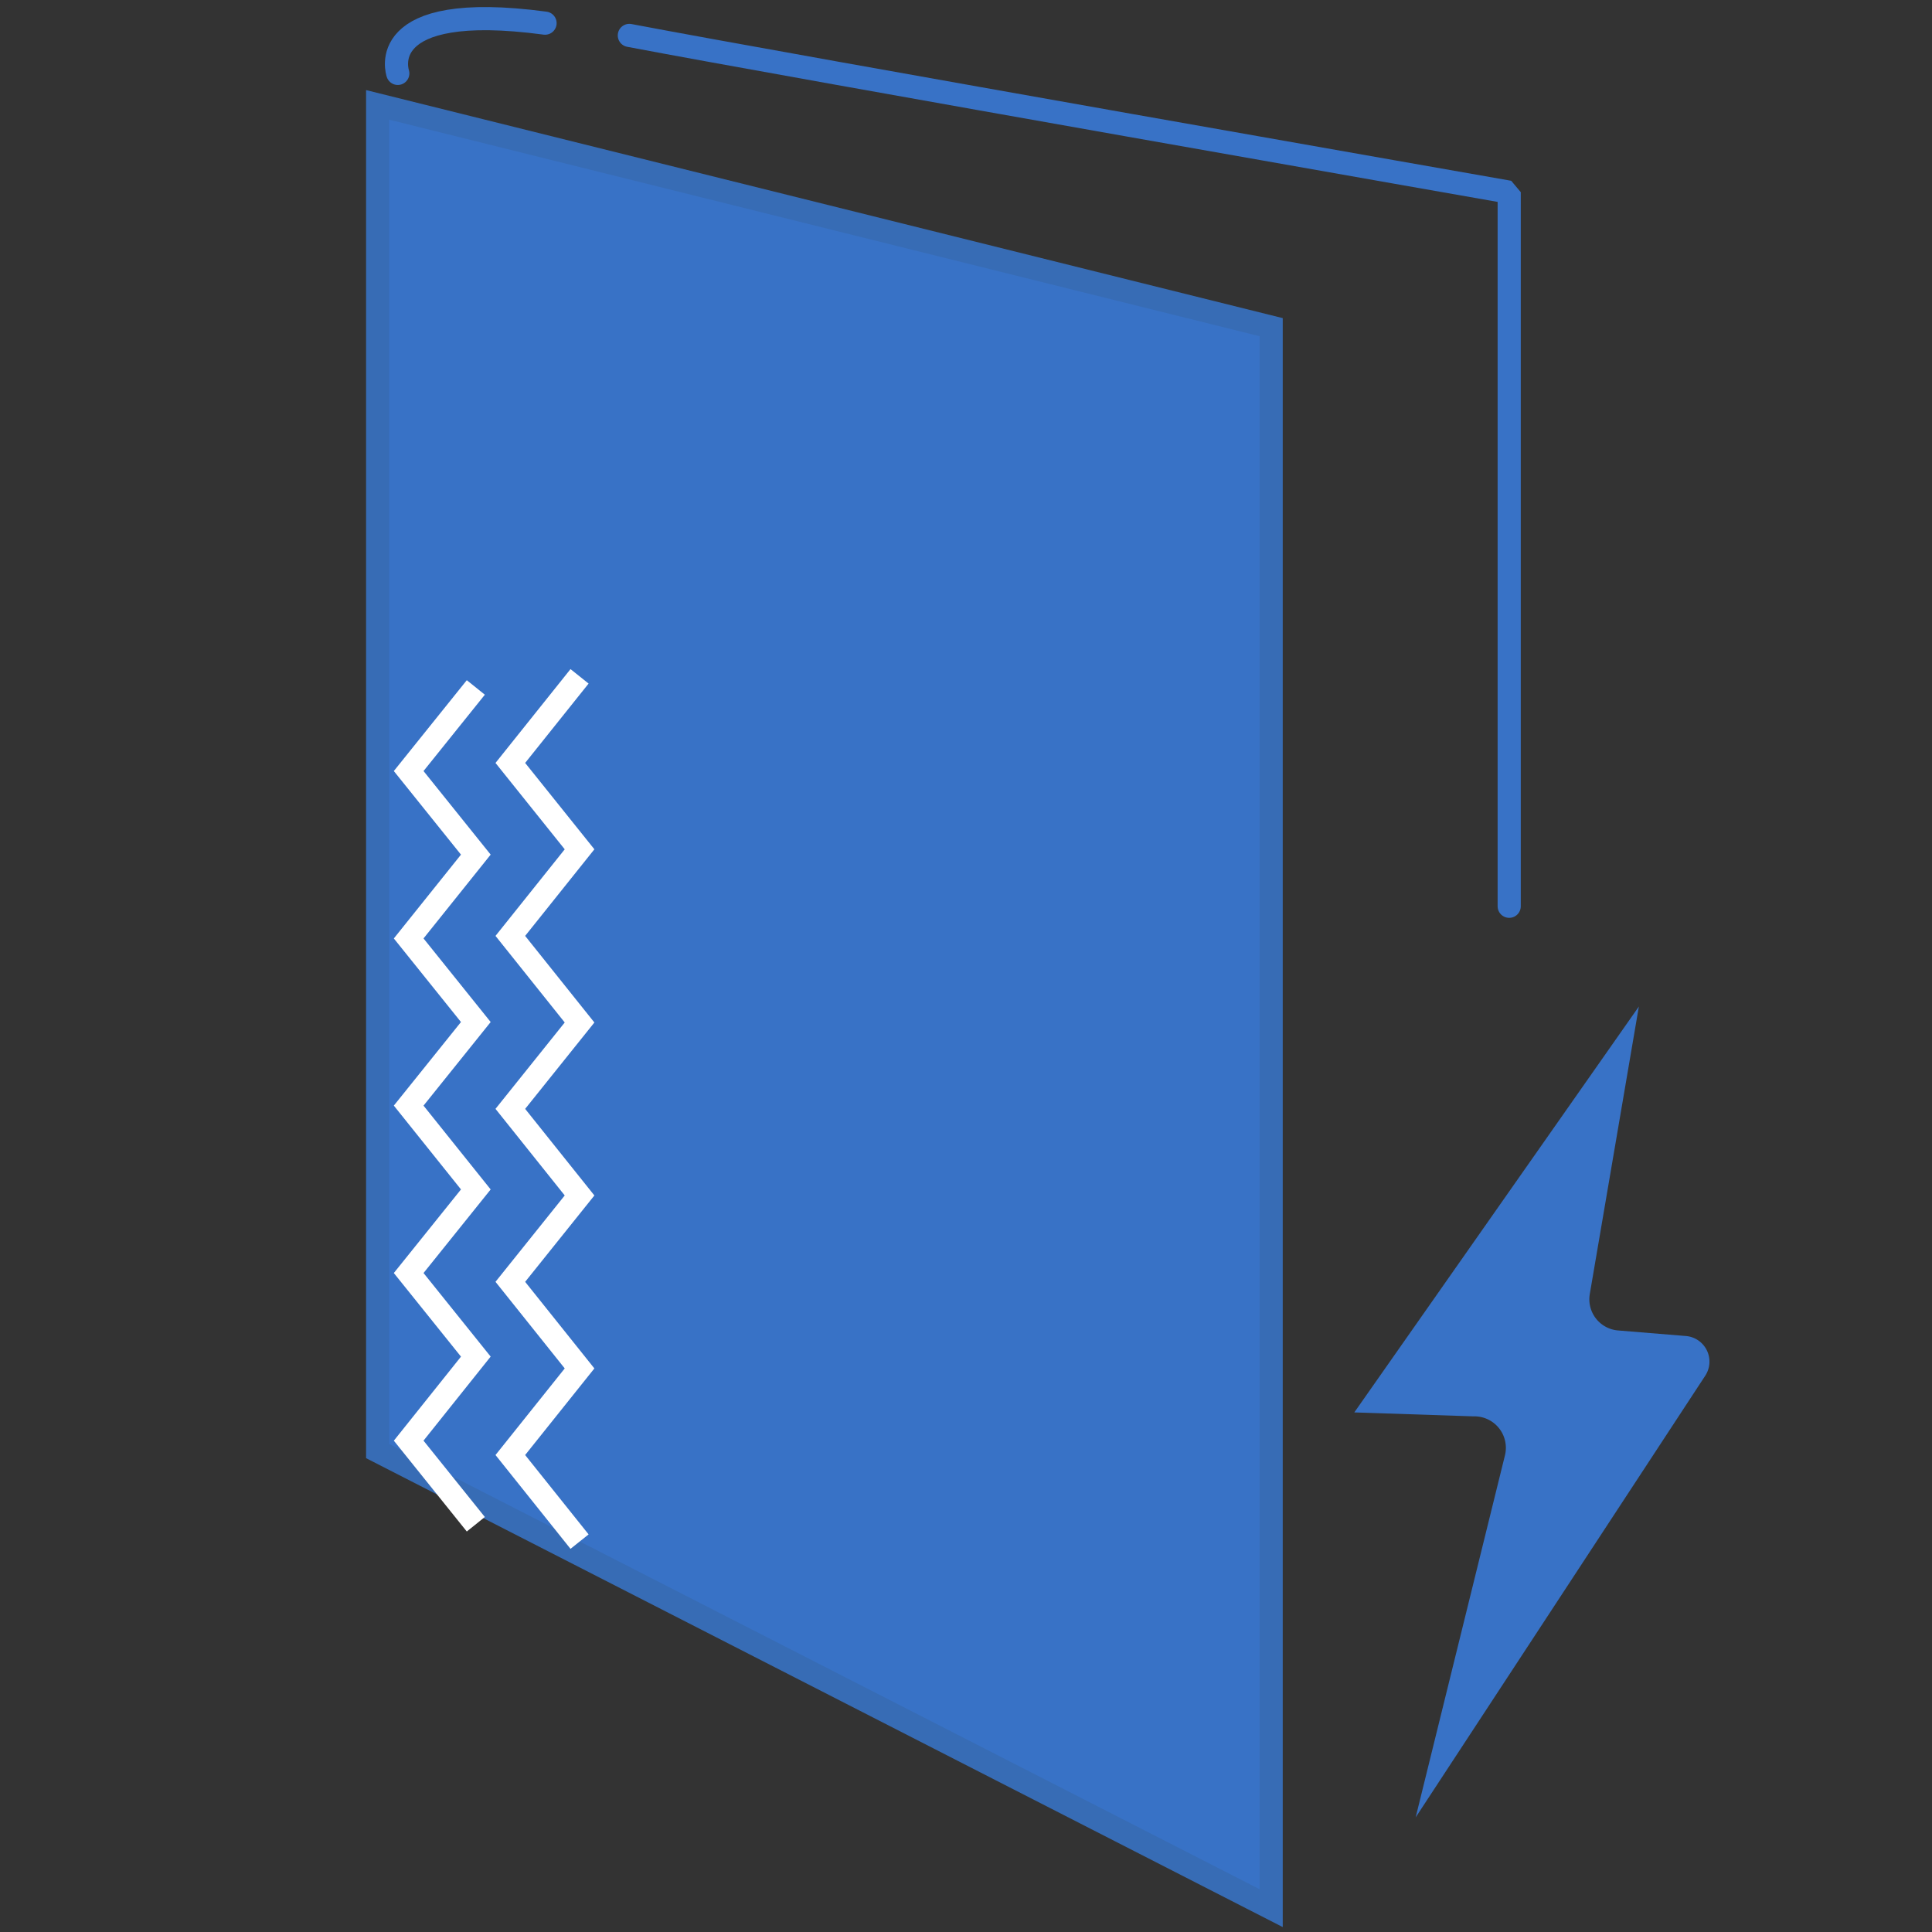 <svg xmlns="http://www.w3.org/2000/svg" viewBox="0 0 83.44 83.44"><rect x="0" y="0" width="83.44" height="83.44" fill="#333333" stroke="none"/><defs><style>.cls-1,.cls-2{fill:#3872c6;}.cls-2{stroke:#376cb5;}.cls-2,.cls-4{stroke-miterlimit:10;}.cls-3,.cls-4,.cls-5{fill:none;}.cls-3{stroke:#3872c6;stroke-linecap:round;stroke-linejoin:bevel;}.cls-4{stroke:#fff;}</style></defs><title>icon_blue</title><g id="圖層_2" data-name="圖層 2"><g id="圖層_2-2" data-name="圖層 2"><path class="cls-1" d="M70.78,43.47,58.49,61l5.14.17A1.36,1.36,0,0,1,65,62.84L61.14,78.49,73.65,59.41a1.11,1.11,0,0,0-.84-1.71l-2.93-.24a1.35,1.35,0,0,1-1.22-1.57Z"/><polygon class="cls-2" points="16.31 4.53 16.31 62.67 54.9 82.41 54.9 14.13 16.31 4.53"/><path class="cls-3" d="M27.18,1.53c7,1.33,38,6.77,38,6.77V39.14"/><path class="cls-3" d="M17.18,3.17S16.08,0,23.54,1"/><polyline class="cls-4" points="25.03 29.21 22.04 32.95 25.03 36.68 22.04 40.42 25.03 44.16 22.04 47.89 25.03 51.63 22.04 55.36 25.03 59.1 22.04 62.84 25.03 66.58"/><polyline class="cls-4" points="20.55 29.69 17.65 33.3 20.55 36.91 17.65 40.53 20.55 44.14 17.65 47.75 20.55 51.37 17.65 54.98 20.55 58.59 17.65 62.22 20.55 65.83"/><rect class="cls-5" width="83.44" height="83.44"/></g></g></svg>
